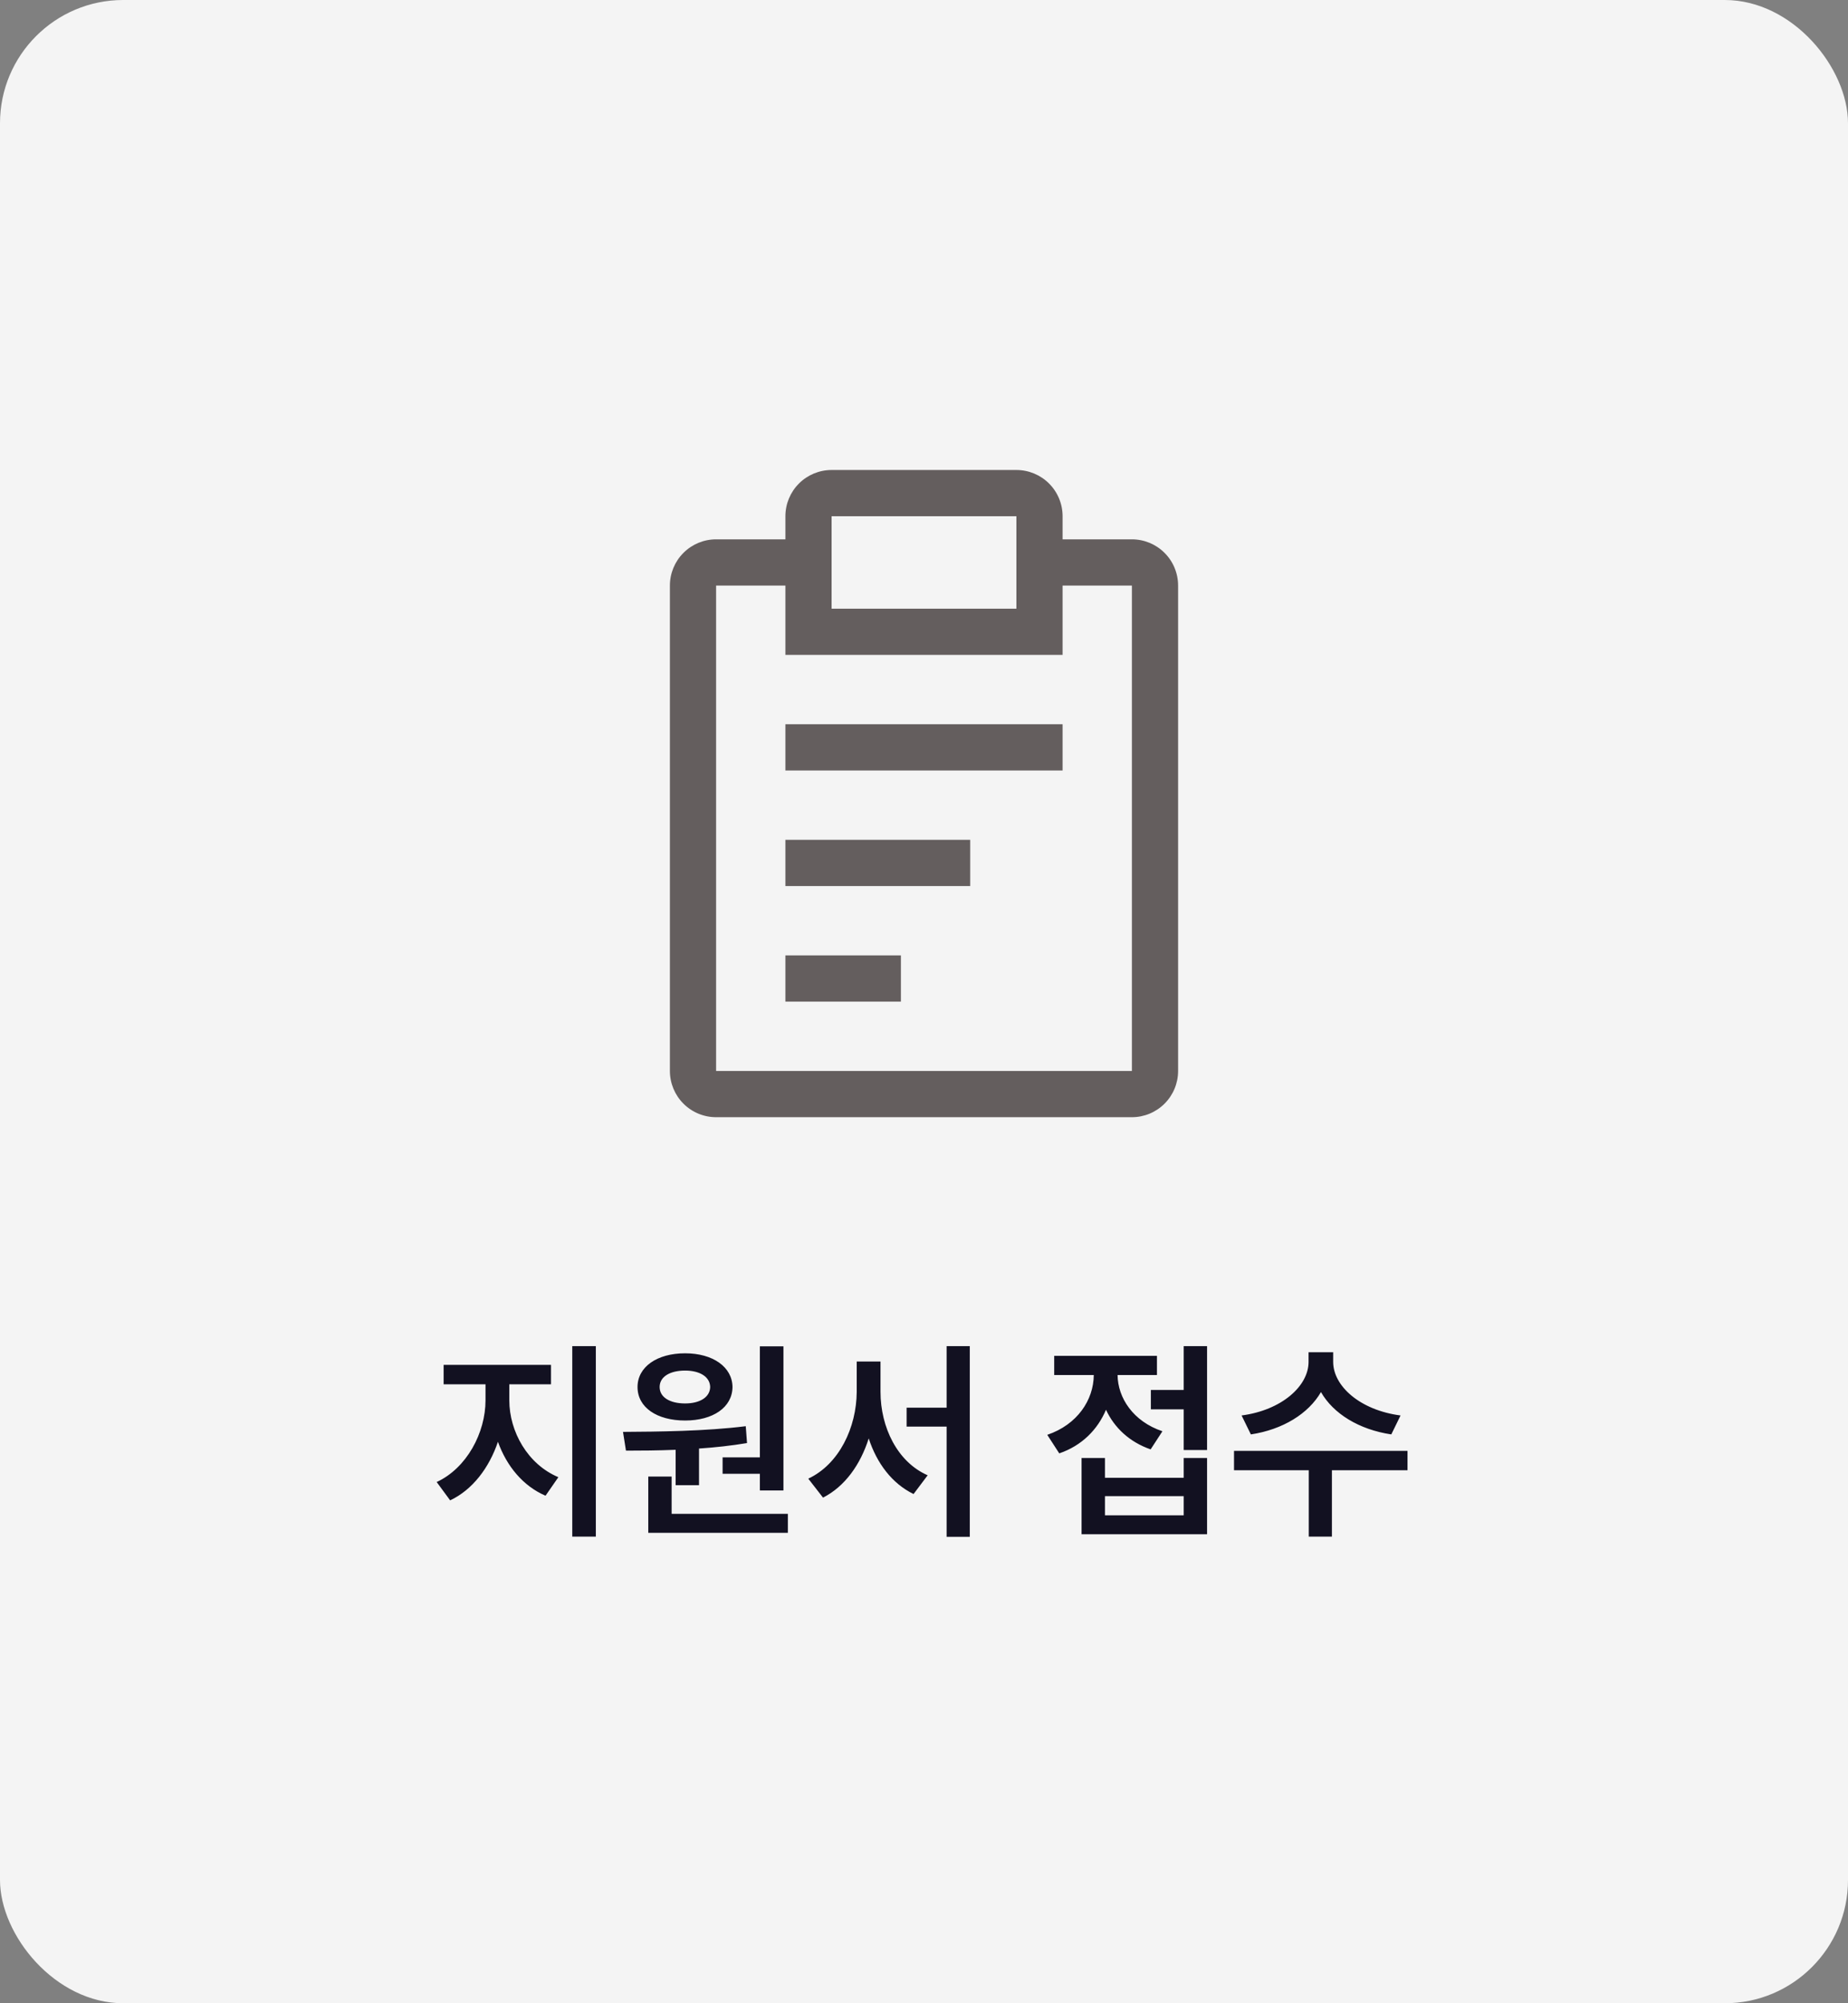 <svg width="120" height="130" viewBox="0 0 120 130" fill="none" xmlns="http://www.w3.org/2000/svg">
<rect x="0" y="0" width="120" height="130" fill="#808080" stroke="none"/>
<rect width="120" height="130" rx="8" fill="#F4F4F4"/>
<path d="M51 54.5H63V57.5H51V54.5ZM51 47H69V50H51V47ZM51 62H58.5V65H51V62Z" fill="#645E5E"/>
<path d="M73.5 35H69V33.5C69 32.704 68.684 31.941 68.121 31.379C67.559 30.816 66.796 30.5 66 30.5H54C53.204 30.5 52.441 30.816 51.879 31.379C51.316 31.941 51 32.704 51 33.5V35H46.5C45.704 35 44.941 35.316 44.379 35.879C43.816 36.441 43.5 37.204 43.5 38V69.5C43.5 70.296 43.816 71.059 44.379 71.621C44.941 72.184 45.704 72.5 46.5 72.5H73.5C74.296 72.5 75.059 72.184 75.621 71.621C76.184 71.059 76.5 70.296 76.5 69.5V38C76.5 37.204 76.184 36.441 75.621 35.879C75.059 35.316 74.296 35 73.5 35ZM54 33.5H66V39.5H54V33.5ZM73.5 69.5H46.5V38H51V42.5H69V38H73.5V69.5Z" fill="#645E5E"/>
<path d="M33.072 90.871C33.072 92.894 34.262 95.027 36.258 95.861L35.424 97.064C33.961 96.436 32.895 95.137 32.334 93.564C31.76 95.26 30.68 96.682 29.23 97.365L28.355 96.176C30.311 95.273 31.527 92.977 31.527 90.871V89.832H28.807V88.574H35.779V89.832H33.072V90.871ZM38.691 87.357V99.717H37.16V87.357H38.691ZM50.873 87.371V96.723H49.342V95.643H46.922V94.576H49.342V87.371H50.873ZM51.16 98.24V99.471H42.096V95.82H43.613V98.24H51.16ZM40.455 92.922C42.738 92.908 45.801 92.881 48.426 92.553L48.508 93.647C47.489 93.817 46.437 93.934 45.391 94.002V96.381H43.873V94.084C42.718 94.132 41.617 94.139 40.647 94.139L40.455 92.922ZM44.488 87.822C46.293 87.822 47.551 88.711 47.565 90.01C47.551 91.336 46.293 92.184 44.488 92.184C42.656 92.184 41.398 91.336 41.398 90.01C41.398 88.711 42.656 87.822 44.488 87.822ZM44.488 88.943C43.504 88.943 42.834 89.34 42.834 90.01C42.834 90.68 43.504 91.076 44.488 91.076C45.432 91.076 46.102 90.68 46.115 90.01C46.102 89.34 45.432 88.943 44.488 88.943ZM57.176 90.324C57.176 92.621 58.27 94.877 60.238 95.738L59.322 96.955C57.921 96.272 56.937 94.959 56.41 93.346C55.87 95.048 54.865 96.463 53.443 97.188L52.486 95.957C54.496 95.014 55.617 92.635 55.631 90.324V88.356H57.176V90.324ZM62.973 87.357V99.731H61.469V92.58H58.871V91.35H61.469V87.357H62.973ZM78.381 87.357V94.098H76.863V91.459H74.731V90.201H76.863V87.357H78.381ZM71.75 94.617V95.902H76.863V94.617H78.381V99.566H70.232V94.617H71.75ZM71.75 98.336H76.863V97.092H71.75V98.336ZM75.127 87.986V89.231H72.57C72.584 90.714 73.582 92.245 75.482 92.881L74.717 94.057C73.336 93.578 72.358 92.648 71.818 91.486C71.272 92.778 70.246 93.817 68.783 94.316L68.004 93.113C69.959 92.45 71.012 90.851 71.025 89.231H68.455V87.986H75.127ZM86.57 88.383C86.57 89.941 88.307 91.514 90.945 91.856L90.344 93.086C88.245 92.772 86.577 91.739 85.777 90.338C84.964 91.739 83.303 92.772 81.225 93.086L80.623 91.856C83.234 91.514 84.971 89.941 84.971 88.383V87.754H86.57V88.383ZM91.397 94.152V95.41H86.488V99.717H84.984V95.41H80.131V94.152H91.397Z" fill="#121121"/>
</svg>
